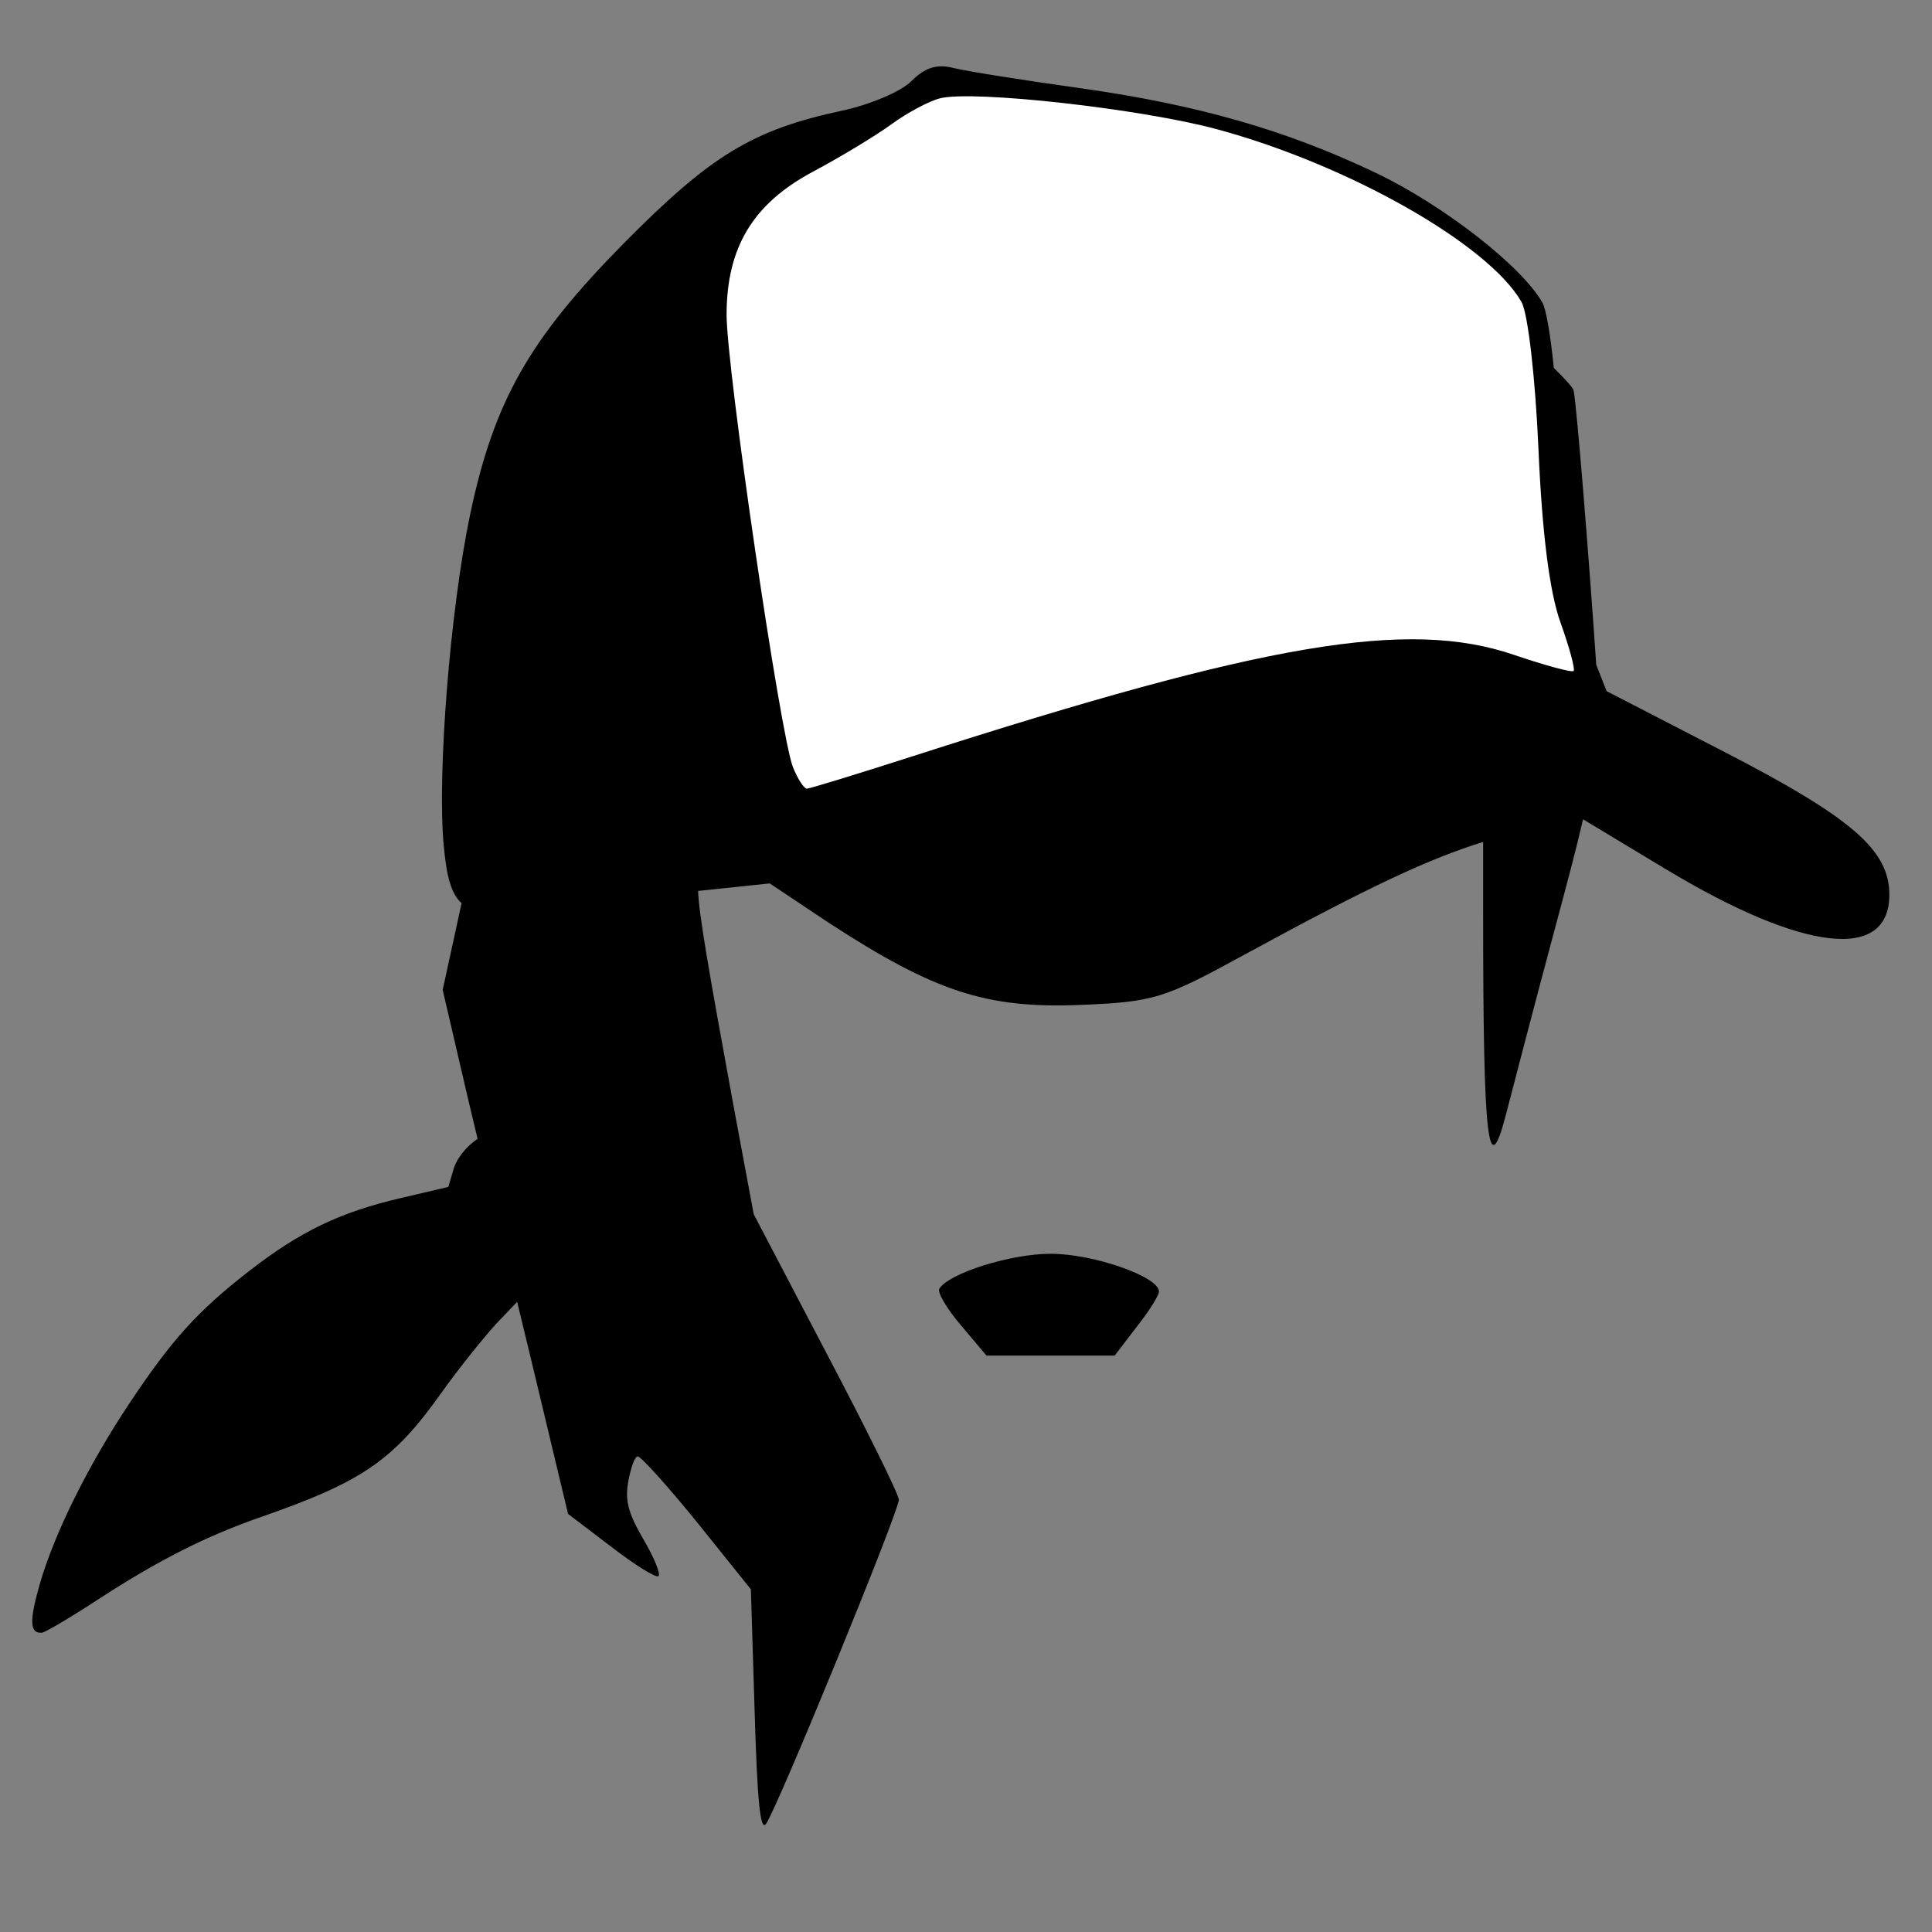 <?xml version="1.0" encoding="UTF-8" standalone="no"?>
<!-- Created with Inkscape (http://www.inkscape.org/) -->

<svg
   xmlns:dc="http://purl.org/dc/elements/1.1/"
   xmlns:cc="http://creativecommons.org/ns#"
   xmlns:rdf="http://www.w3.org/1999/02/22-rdf-syntax-ns#"
   xmlns:svg="http://www.w3.org/2000/svg"
   xmlns="http://www.w3.org/2000/svg"
   xmlns:sodipodi="http://sodipodi.sourceforge.net/DTD/sodipodi-0.dtd"
   xmlns:inkscape="http://www.inkscape.org/namespaces/inkscape"
   width="64px"
   height="64px"
   id="svg3196"
   version="1.1"
   inkscape:version="0.48.4 r9939"
   sodipodi:docname="logo.svg"
   inkscape:export-filename="logo.png"
   inkscape:export-xdpi="360"
   inkscape:export-ydpi="360">
  <rect width="100%" height="100%" fill="#808080" stroke="none"/>
  <defs
     id="defs3198" />
  <sodipodi:namedview
     id="base"
     pagecolor="#ffffff"
     bordercolor="#666666"
     borderopacity="1.0"
     inkscape:pageopacity="0.0"
     inkscape:pageshadow="2"
     inkscape:zoom="5.5"
     inkscape:cx="32"
     inkscape:cy="32"
     inkscape:current-layer="layer1"
     showgrid="true"
     inkscape:document-units="px"
     inkscape:grid-bbox="true"
     inkscape:window-width="1920"
     inkscape:window-height="1080"
     inkscape:window-x="0"
     inkscape:window-y="0"
     inkscape:window-maximized="0" />
  <g
     id="layer1"
     inkscape:label="Layer 1"
     inkscape:groupmode="layer">
    <g
       transform="matrix(0.239,0,0,0.239,-120.556,-671.228)"
       id="g4213">
      <path
         style="fill:#000000"
         d="M 31.375 2.938 C 30.988 2.932 30.681 3.1 30.344 3.438 C 30.001 3.78 28.968 4.212 28.062 4.406 C 25.09 5.044 23.712 5.877 20.812 8.812 C 17.693 11.971 16.511 14.03 15.719 17.812 C 15.058 20.97 14.628 26.394 14.844 28.75 C 14.938 29.78 15.082 30.363 15.438 30.688 L 14.812 33.562 L 15.656 37.188 C 15.728 37.487 15.878 38.122 15.969 38.5 C 15.577 38.767 15.252 39.176 15.156 39.562 L 15 40.094 L 13.406 40.469 C 11.409 40.935 10.092 41.567 8.406 42.875 C 6.669 44.223 5.823 45.173 4.438 47.25 C 3.08 49.286 1.927 51.586 1.438 53.312 C 1.098 54.508 1.124 54.919 1.531 54.875 C 1.635 54.864 2.465 54.374 3.375 53.781 C 5.406 52.458 6.974 51.671 8.812 51.031 C 12.174 49.861 13.191 49.148 14.781 46.906 C 15.253 46.241 16.07 45.203 16.594 44.625 L 17.281 43.906 C 17.451 44.61 17.599 45.217 17.75 45.844 L 18.969 50.938 L 20.406 52.031 C 21.191 52.635 21.895 53.074 21.969 53 C 22.042 52.926 21.826 52.391 21.469 51.781 C 20.961 50.915 20.849 50.482 20.969 49.844 C 21.053 49.395 21.182 49.031 21.281 49.031 C 21.381 49.031 22.27 50.009 23.25 51.219 L 25.031 53.438 L 25.156 57.5 C 25.244 60.472 25.342 61.466 25.531 61.219 C 25.88 60.764 29.938 50.862 29.938 50.469 C 29.938 50.298 28.857 48.113 27.531 45.594 L 25.125 41 L 24.438 37.312 C 23.619 32.842 23.308 31.05 23.281 30.281 L 25.656 30.031 L 27.625 31.344 C 31.112 33.615 32.841 34.182 35.906 34.062 C 38.418 33.964 38.729 33.849 41.375 32.406 C 45.602 30.1 47.529 29.211 49.312 28.656 L 49.312 31.094 C 49.312 38.652 49.479 39.95 50.062 37.719 C 50.209 37.159 50.954 34.273 51.75 31.312 C 52.081 30.079 52.383 28.951 52.625 27.906 L 55.375 29.562 C 59.949 32.313 62.781 32.625 62.781 30.406 C 62.781 28.931 61.551 27.861 57.344 25.688 L 53.406 23.656 L 53.062 22.781 C 52.848 19.589 52.416 14.156 52.312 13.688 C 52.29 13.585 52.014 13.296 51.656 12.938 C 51.544 11.834 51.4 10.994 51.281 10.781 C 50.603 9.569 47.99 7.537 45.75 6.469 C 42.783 5.054 39.842 4.207 35.906 3.656 C 34.1 3.404 32.237 3.109 31.781 3 C 31.632 2.964 31.504 2.939 31.375 2.938 z M 34.969 42.312 C 33.643 42.312 31.598 42.957 31.281 43.469 C 31.205 43.592 31.533 44.142 32 44.688 L 32.844 45.688 L 34.969 45.688 L 37.094 45.688 L 37.812 44.75 C 38.218 44.238 38.562 43.702 38.562 43.562 C 38.562 43.073 36.397 42.312 34.969 42.312 z "
         transform="matrix(4.18,0,0,4.18,503.863,2805.399)"
         id="path4215" />
      <g
         transform="matrix(1.307,0,0,1.307,-2155.111,1386.432)"
         id="g4217">
        <path
           sodipodi:nodetypes="scccssssssccss"
           style="fill:#ffffff"
           d="m 2131.668,1168.211 c 37.385,-12.028 52.472,-14.57 63.722,-10.737 3.295,1.123 6.14,1.892 6.322,1.71 0.182,-0.182 -0.449,-2.511 -1.403,-5.176 -1.149,-3.211 -1.933,-9.399 -2.324,-18.345 -0.333,-7.606 -1.118,-14.422 -1.8,-15.613 -3.504,-6.122 -18.346,-14.541 -32.286,-18.314 -8.036,-2.175 -25.877,-4.168 -29.375,-3.282 -1.169,0.296 -3.475,1.526 -5.125,2.732 -1.65,1.206 -5.4,3.474 -8.334,5.04 -6.366,3.397 -9.161,8.01 -9.177,15.147 -0.013,5.693 5.725,44.807 7.048,48.04 0.506,1.238 1.163,2.25 1.46,2.25 0.297,0 5.369,-1.554 11.271,-3.453 z"
           id="path4221"
           inkscape:connector-curvature="0" />
      </g>
    </g>
  </g>
</svg>
